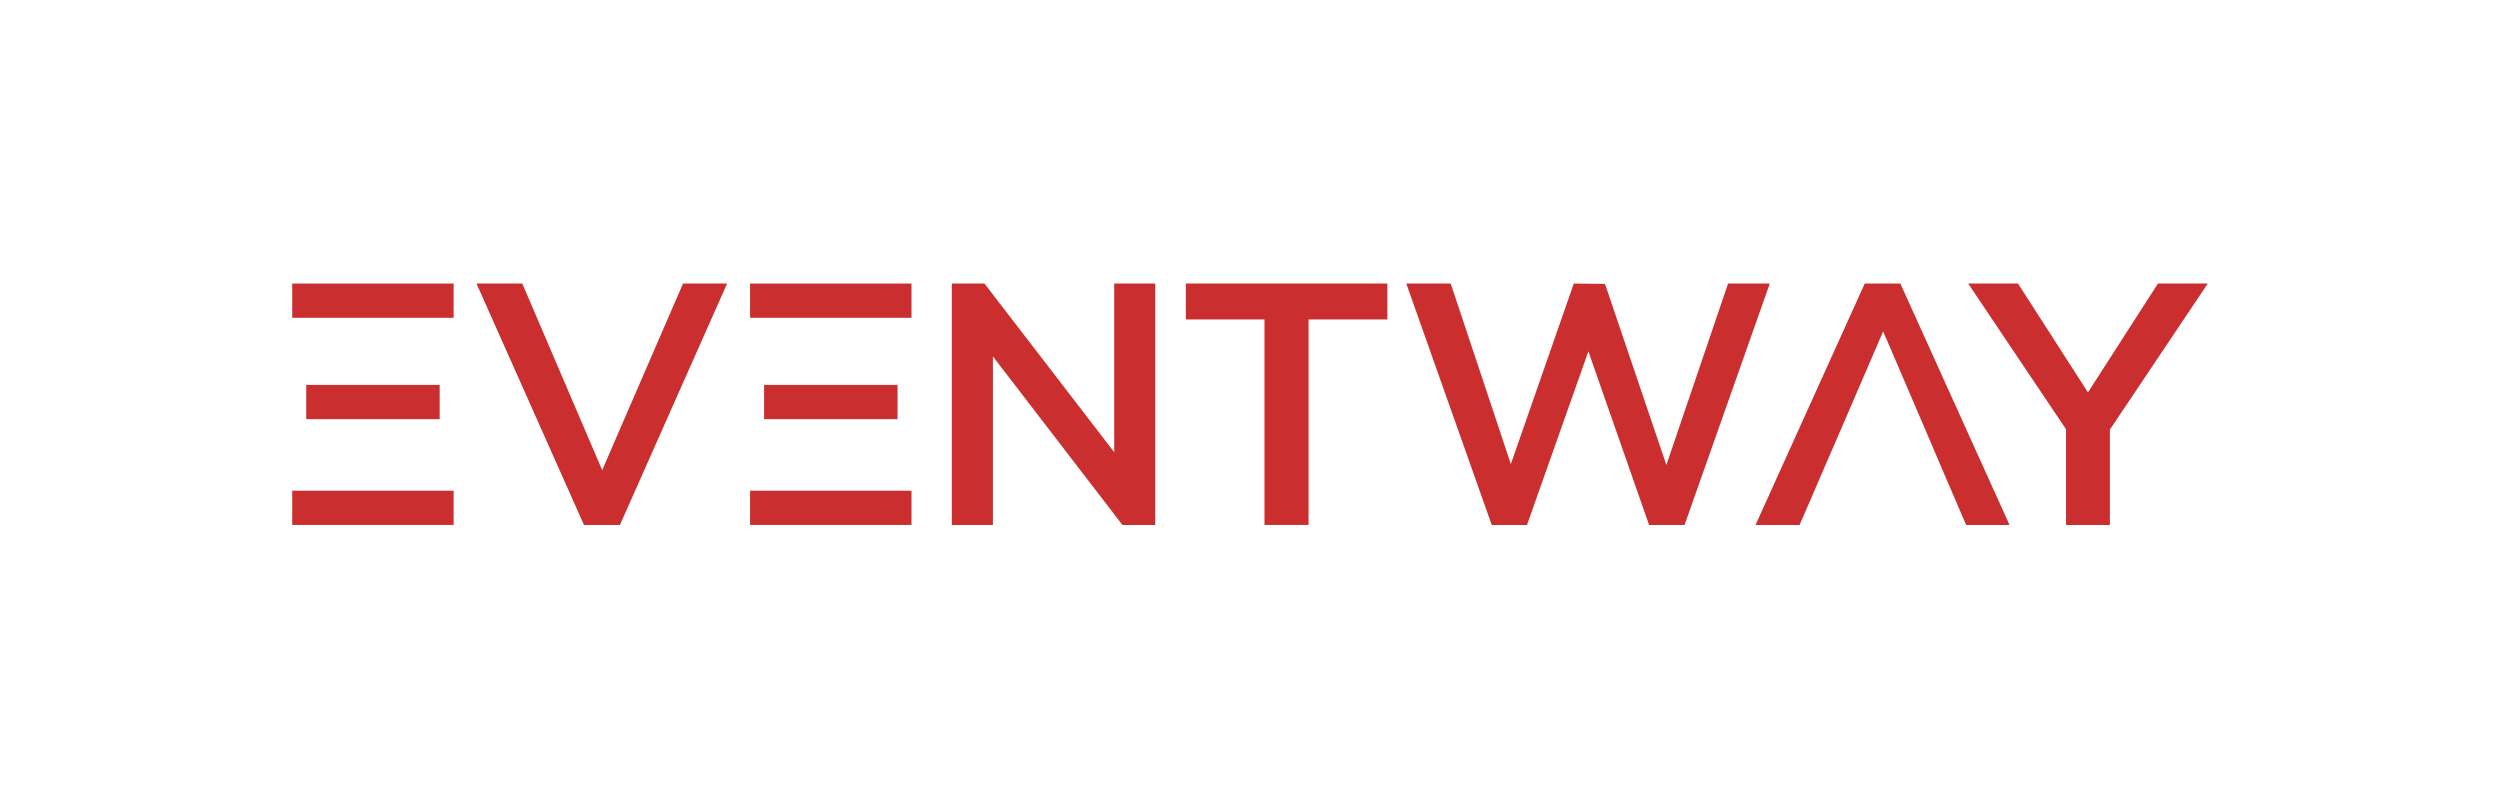 <svg id="Ebene_1" data-name="Ebene 1" xmlns="http://www.w3.org/2000/svg" viewBox="0 0 773.04 250"><defs><style>.cls-1{fill:#cb2e2e;}</style></defs><polygon class="cls-1" points="224.83 87.68 191.69 162.33 180.58 162.33 147.34 87.68 161.5 87.68 186.21 145.38 211.2 87.68 224.83 87.68"/><polygon class="cls-1" points="357.22 87.68 357.22 162.33 347.08 162.33 307.03 110.22 307.03 162.33 294.31 162.33 294.31 87.68 304.41 87.68 344.53 139.82 344.53 87.68 357.22 87.68"/><path class="cls-1" d="M391,162.32V98.78H366.68V87.67H429V98.78H404.63v63.54Z"/><polygon class="cls-1" points="547.25 87.68 520.89 162.33 509.92 162.33 491.15 108.65 472.17 162.33 461.27 162.33 434.85 87.68 448.58 87.68 467.18 143.5 486.64 87.68 496.29 87.78 515.27 143.78 534.35 87.68 547.25 87.68"/><polygon class="cls-1" points="587.62 87.68 576.61 87.68 542.84 162.33 556.47 162.33 564.02 144.82 568.57 134.34 582.3 102.46 595.97 134.34 600.44 144.82 607.96 162.33 621.38 162.33 587.62 87.68"/><polygon class="cls-1" points="682.68 87.68 652.41 132.84 652.41 162.33 638.85 162.33 638.85 132.73 608.59 87.68 624 87.68 645.63 121.34 667.27 87.68 682.68 87.68"/><rect class="cls-1" x="90.36" y="151.73" width="49.91" height="10.59"/><rect class="cls-1" x="94.69" y="119.02" width="41.26" height="10.59"/><rect class="cls-1" x="236.27" y="119.02" width="41.26" height="10.59"/><rect class="cls-1" x="90.36" y="87.68" width="49.91" height="10.59"/><rect class="cls-1" x="231.94" y="151.73" width="49.91" height="10.59"/><rect class="cls-1" x="231.94" y="87.68" width="49.91" height="10.59"/></svg>
